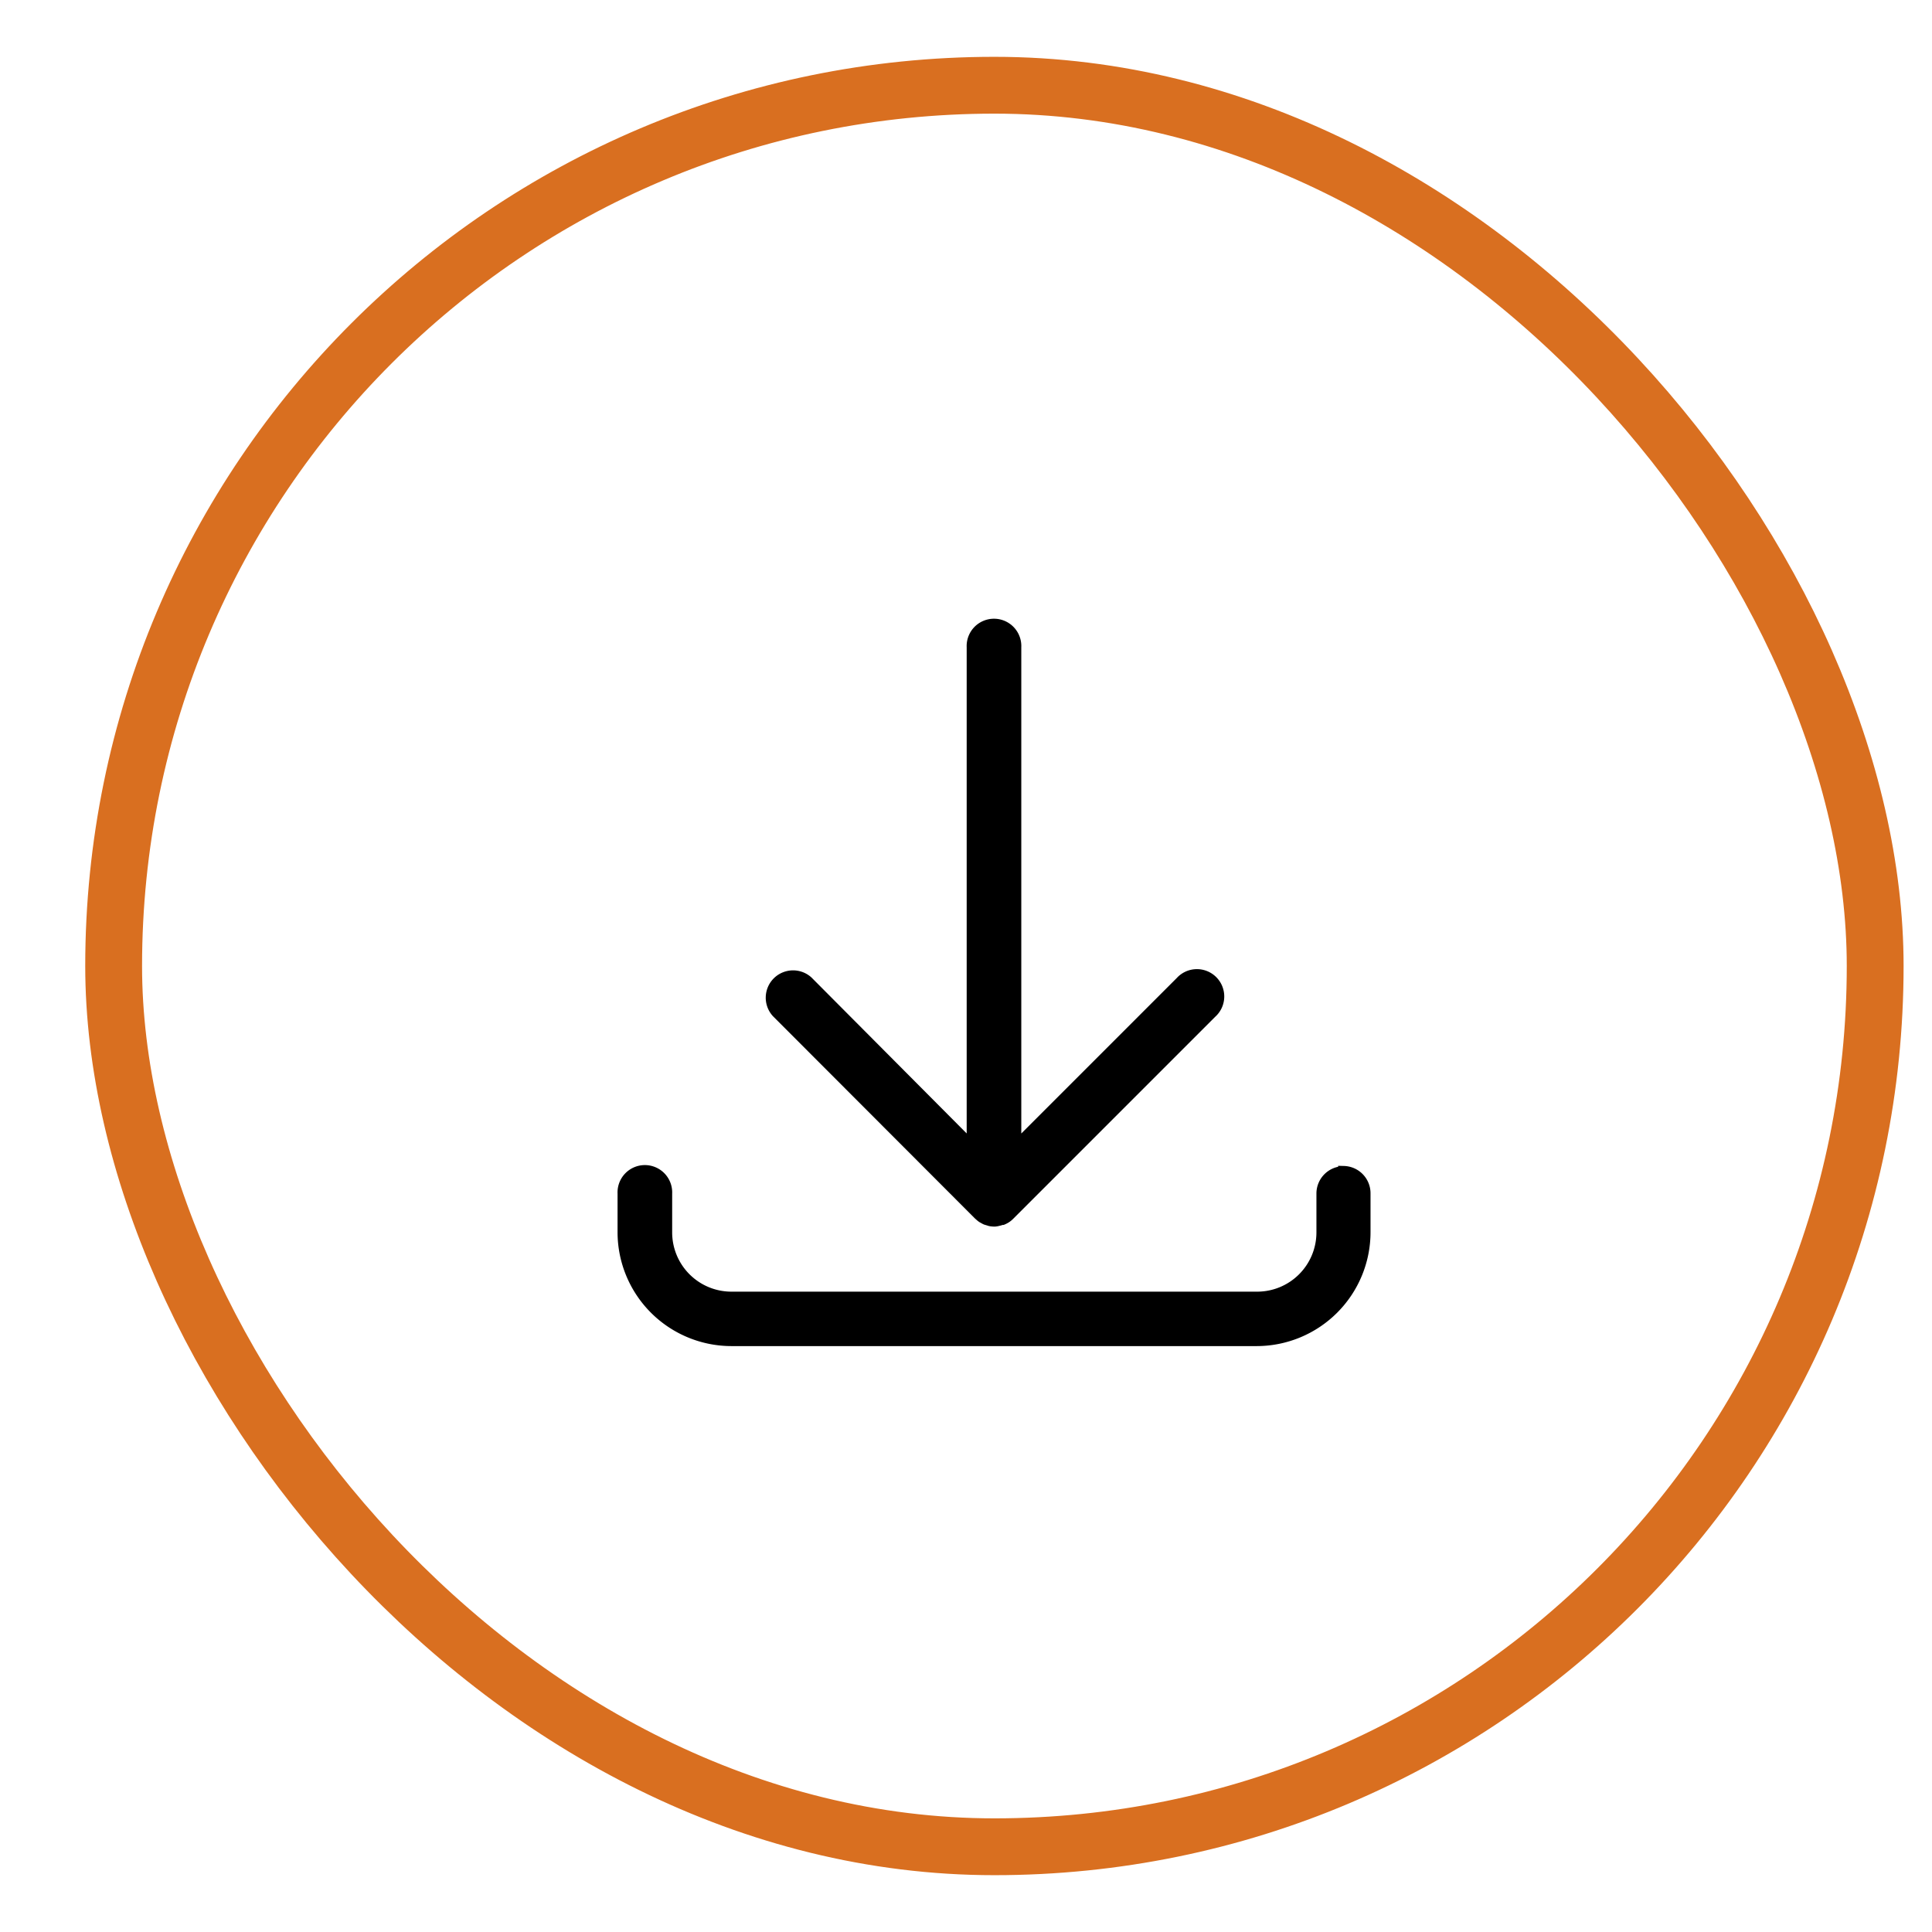 <svg xmlns="http://www.w3.org/2000/svg" xmlns:xlink="http://www.w3.org/1999/xlink" width="34" height="34" viewBox="0 0 34 34">
  <defs>
    <clipPath id="clip-Download">
      <rect width="34" height="34"/>
    </clipPath>
  </defs>
  <g id="Download" clip-path="url(#clip-Download)">
    <g id="Group_17509" data-name="Group 17509" transform="translate(-1)">
      <rect id="Rectangle_12764" data-name="Rectangle 12764" width="31" height="31" rx="15.5" transform="translate(3 1.5)" fill="none" stroke="#d96f20" stroke-width="1"/>
      <g id="Group_17506" data-name="Group 17506" transform="translate(-8432.564 4464.609)">
        <path id="Path_11710" data-name="Path 11710" d="M116.159,58.9l.011.009a.367.367,0,0,0,.046.038l.024.013a.416.416,0,0,0,.041.022l.03.009c.014,0,.027.01.041.013a.388.388,0,0,0,.075.008h.009A.376.376,0,0,0,116.5,59a.364.364,0,0,0,.056-.017l.015,0a.4.4,0,0,0,.061-.032l0,0a.388.388,0,0,0,.059-.049l3.556-3.556a.381.381,0,1,0-.538-.538l-2.907,2.907v-8.8a.381.381,0,1,0-.761,0v8.8L113.14,54.8a.381.381,0,0,0-.538.538Zm6.418-.751a.381.381,0,0,0-.381.381v.685a1.143,1.143,0,0,1-1.142,1.142H111.8a1.143,1.143,0,0,1-1.142-1.142v-.685a.381.381,0,1,0-.761,0v.685a1.906,1.906,0,0,0,1.9,1.9h9.251a1.906,1.906,0,0,0,1.9-1.9v-.685A.381.381,0,0,0,122.577,58.145Z" transform="translate(8334.635 -4502.135)" stroke="#000" stroke-width="0.2"/>
      </g>
    </g>
  </g>
</svg>
